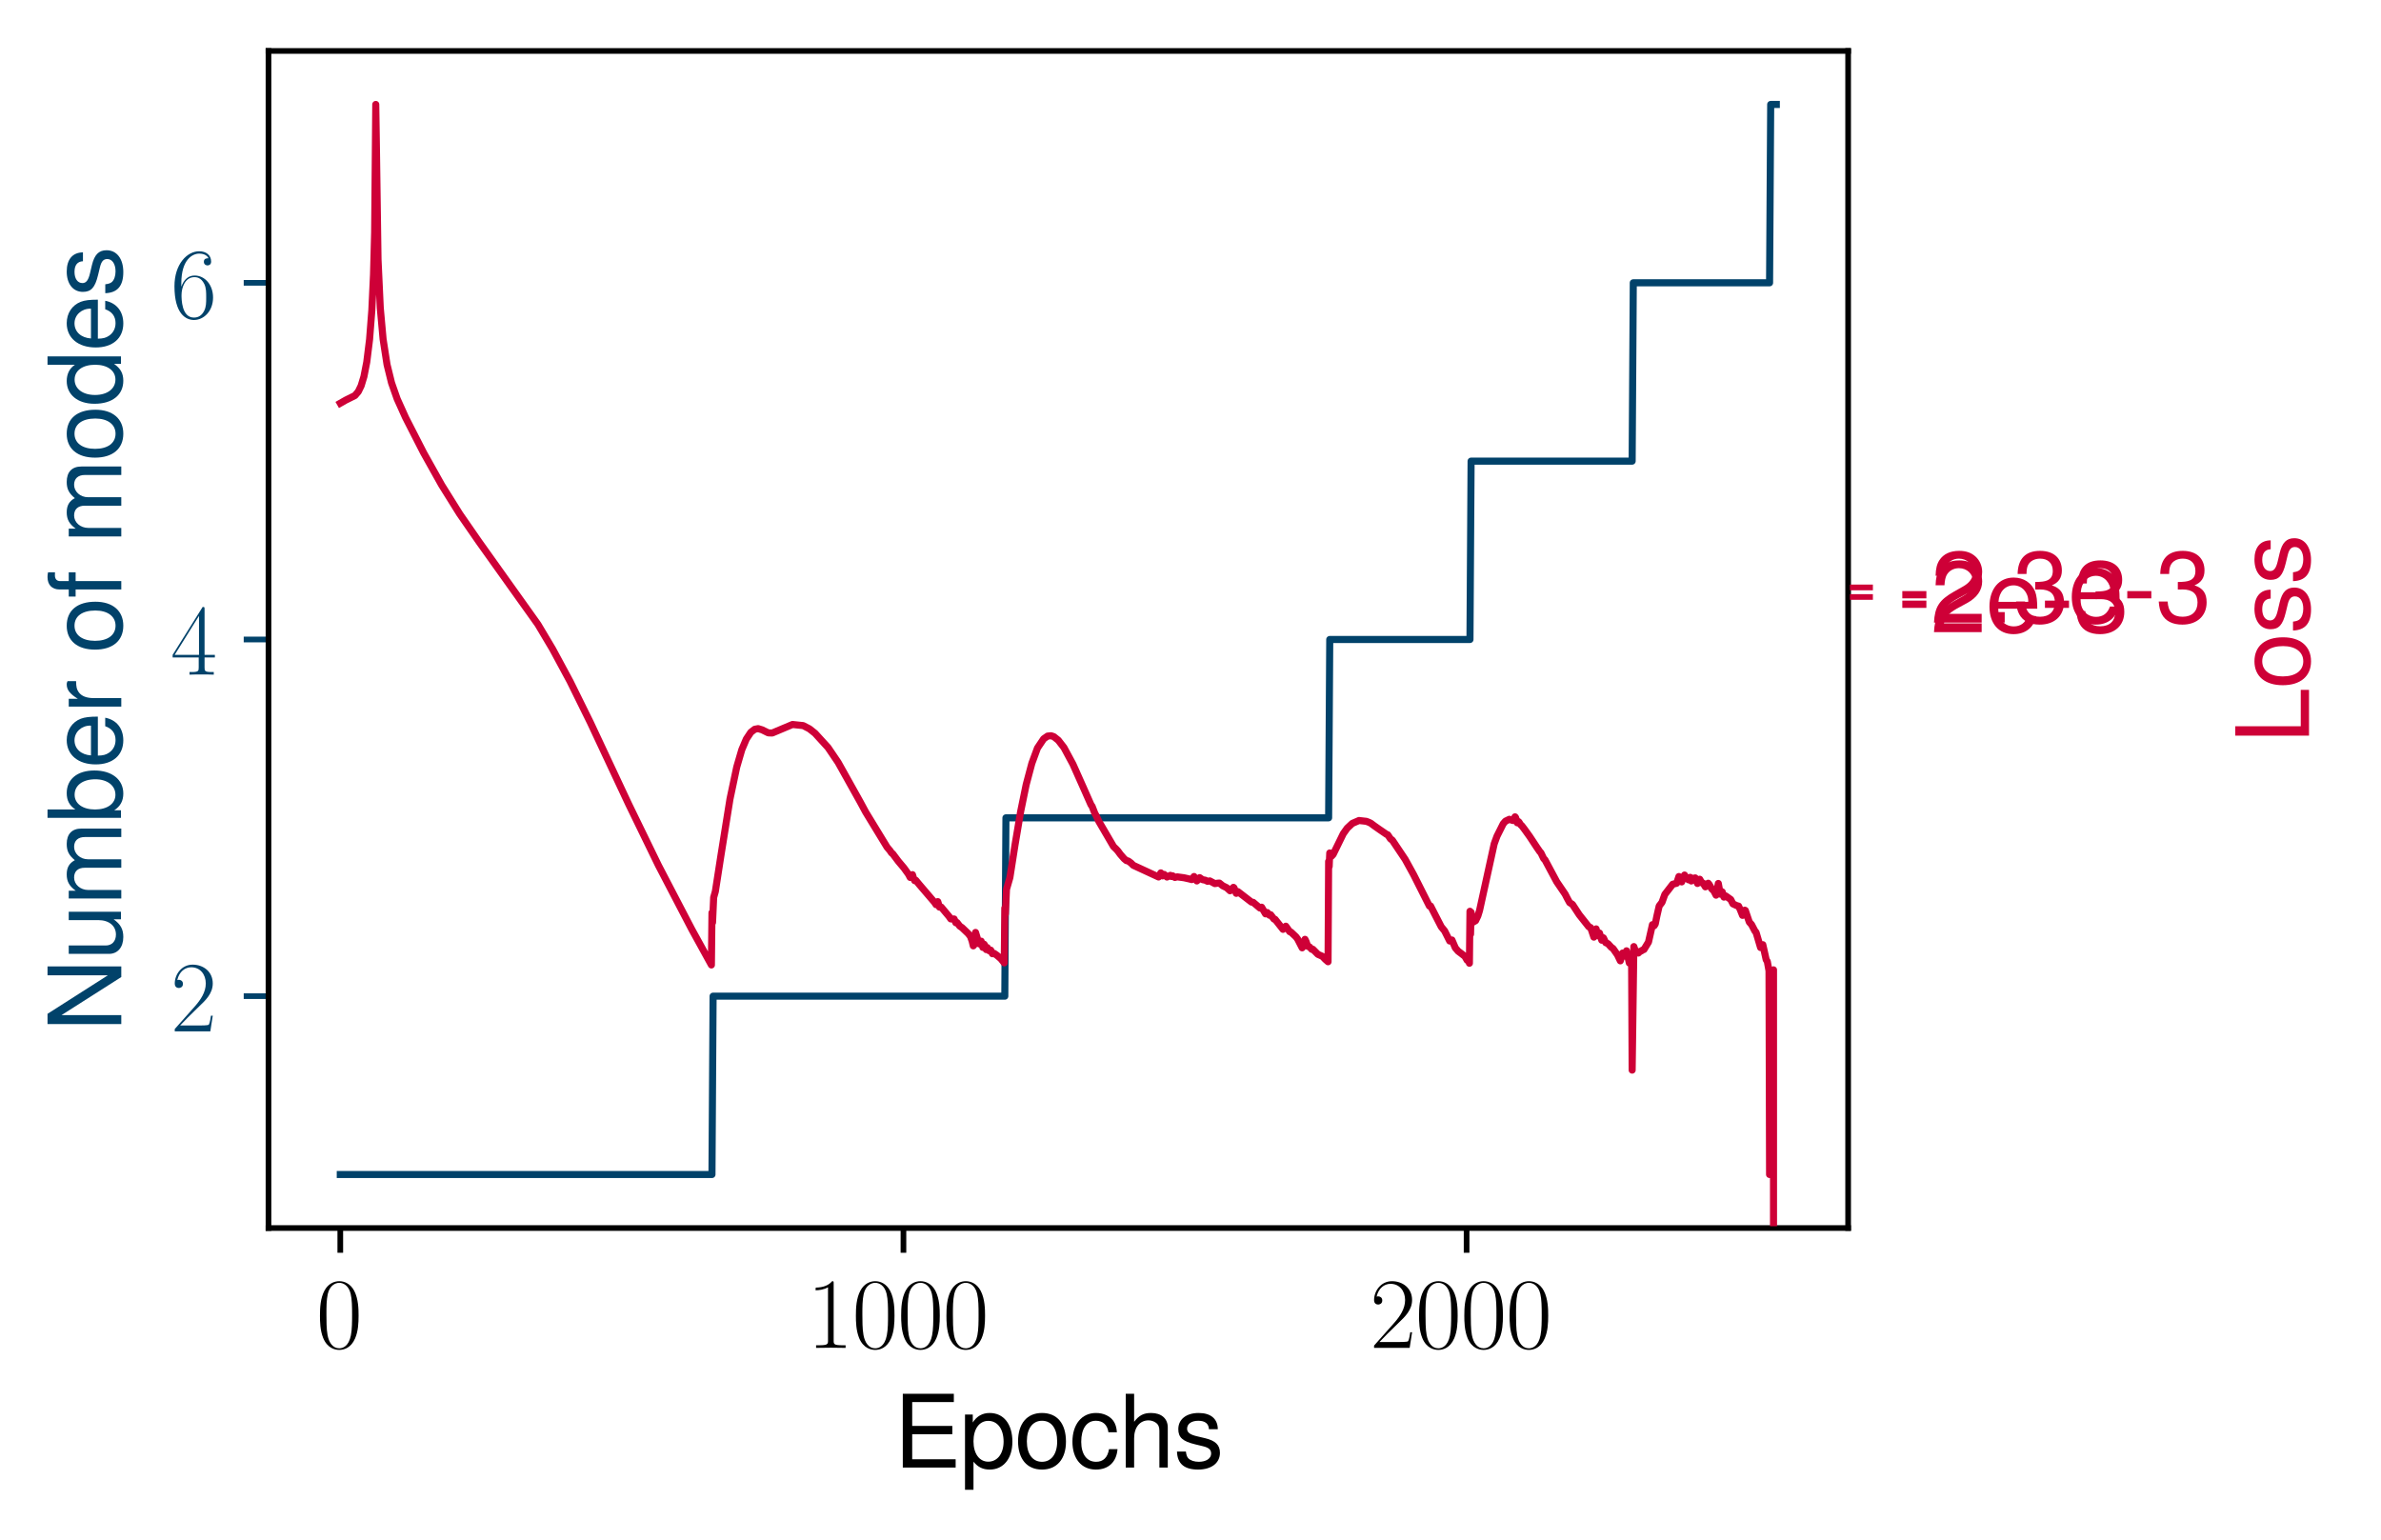 <?xml version="1.0" encoding="utf-8" standalone="no"?>
<!DOCTYPE svg PUBLIC "-//W3C//DTD SVG 1.1//EN"
  "http://www.w3.org/Graphics/SVG/1.1/DTD/svg11.dtd">
<svg xmlns:xlink="http://www.w3.org/1999/xlink" width="336.431pt" height="217.537pt" viewBox="0 0 336.431 217.537" xmlns="http://www.w3.org/2000/svg" version="1.1">
 <defs>
  <style type="text/css">*{stroke-linejoin: round; stroke-linecap: butt}</style>
 </defs>
 <g id="figure_1">
  <g id="patch_1">
   <path d="M 0 217.537 
L 336.431 217.537 
L 336.431 0 
L 0 0 
z
" style="fill: #ffffff"/>
  </g>
  <g id="axes_1">
   <g id="patch_2">
    <path d="M 37.937 173.52 
L 261.137 173.52 
L 261.137 7.2 
L 37.937 7.2 
z
" style="fill: #ffffff"/>
   </g>
   <g id="matplotlib.axis_1">
    <g id="xtick_1">
     <g id="line2d_1">
      <defs>
       <path id="m31bb1aa14d" d="M 0 0 
L 0 3.5 
" style="stroke: #000000; stroke-width: 0.8"/>
      </defs>
      <g>
       <use xlink:href="#m31bb1aa14d" x="48.082" y="173.52" style="stroke: #000000; stroke-width: 0.8"/>
      </g>
     </g>
     <g id="text_1">
      <!-- $\mathdefault{0}$ -->
      <g transform="translate(44.668 190.458) scale(0.14 -0.14)">
       <defs>
        <path id="CMR17-30" d="M 2688 2038 
C 2688 2430 2682 3099 2413 3613 
C 2176 4063 1798 4224 1466 4224 
C 1158 4224 768 4082 525 3620 
C 269 3137 243 2539 243 2038 
C 243 1671 250 1112 448 623 
C 723 -39 1216 -128 1466 -128 
C 1760 -128 2208 -7 2470 604 
C 2662 1048 2688 1568 2688 2038 
z
M 1466 -26 
C 1056 -26 813 328 723 816 
C 653 1196 653 1749 653 2109 
C 653 2604 653 3015 736 3407 
C 858 3954 1216 4121 1466 4121 
C 1728 4121 2067 3947 2189 3420 
C 2272 3054 2278 2623 2278 2109 
C 2278 1691 2278 1176 2202 797 
C 2067 96 1690 -26 1466 -26 
z
" transform="scale(0.016)"/>
       </defs>
       <use xlink:href="#CMR17-30" transform="scale(0.996)"/>
      </g>
     </g>
    </g>
    <g id="xtick_2">
     <g id="line2d_2">
      <g>
       <use xlink:href="#m31bb1aa14d" x="127.655" y="173.52" style="stroke: #000000; stroke-width: 0.8"/>
      </g>
     </g>
     <g id="text_2">
      <!-- $\mathdefault{1000}$ -->
      <g transform="translate(113.998 190.458) scale(0.14 -0.14)">
       <defs>
        <path id="CMR17-31" d="M 1702 4083 
C 1702 4217 1696 4224 1606 4224 
C 1357 3927 979 3833 621 3820 
C 602 3820 570 3820 563 3808 
C 557 3795 557 3782 557 3648 
C 755 3648 1088 3686 1344 3839 
L 1344 467 
C 1344 243 1331 166 781 166 
L 589 166 
L 589 0 
C 896 6 1216 12 1523 12 
C 1830 12 2150 6 2458 0 
L 2458 166 
L 2266 166 
C 1715 166 1702 236 1702 467 
L 1702 4083 
z
" transform="scale(0.016)"/>
       </defs>
       <use xlink:href="#CMR17-31" transform="scale(0.996)"/>
       <use xlink:href="#CMR17-30" transform="translate(45.69 0) scale(0.996)"/>
       <use xlink:href="#CMR17-30" transform="translate(91.381 0) scale(0.996)"/>
       <use xlink:href="#CMR17-30" transform="translate(137.071 0) scale(0.996)"/>
      </g>
     </g>
    </g>
    <g id="xtick_3">
     <g id="line2d_3">
      <g>
       <use xlink:href="#m31bb1aa14d" x="207.227" y="173.52" style="stroke: #000000; stroke-width: 0.8"/>
      </g>
     </g>
     <g id="text_3">
      <!-- $\mathdefault{2000}$ -->
      <g transform="translate(193.57 190.458) scale(0.14 -0.14)">
       <defs>
        <path id="CMR17-32" d="M 2669 990 
L 2554 990 
C 2490 537 2438 460 2413 422 
C 2381 371 1920 371 1830 371 
L 602 371 
C 832 620 1280 1073 1824 1596 
C 2214 1966 2669 2400 2669 3033 
C 2669 3788 2067 4224 1395 4224 
C 691 4224 262 3603 262 3027 
C 262 2777 448 2745 525 2745 
C 589 2745 781 2783 781 3007 
C 781 3206 614 3264 525 3264 
C 486 3264 448 3257 422 3244 
C 544 3788 915 4057 1306 4057 
C 1862 4057 2227 3616 2227 3033 
C 2227 2477 1901 1998 1536 1583 
L 262 147 
L 262 0 
L 2515 0 
L 2669 990 
z
" transform="scale(0.016)"/>
       </defs>
       <use xlink:href="#CMR17-32" transform="scale(0.996)"/>
       <use xlink:href="#CMR17-30" transform="translate(45.69 0) scale(0.996)"/>
       <use xlink:href="#CMR17-30" transform="translate(91.381 0) scale(0.996)"/>
       <use xlink:href="#CMR17-30" transform="translate(137.071 0) scale(0.996)"/>
      </g>
     </g>
    </g>
    <g id="text_4">
     <!-- Epochs -->
     <g transform="translate(126.279 207.366) scale(0.14 -0.14)">
      <defs>
       <path id="NimbusSanL-Regu-45" d="M 1171 2112 
L 3712 2112 
L 3712 2636 
L 1171 2636 
L 1171 4147 
L 3808 4147 
L 3808 4672 
L 576 4672 
L 576 0 
L 3923 0 
L 3923 524 
L 1171 524 
L 1171 2112 
z
" transform="scale(0.016)"/>
       <path id="NimbusSanL-Regu-70" d="M 346 -1408 
L 883 -1408 
L 883 371 
C 1165 25 1478 -128 1914 -128 
C 2778 -128 3347 568 3347 1632 
C 3347 2752 2797 3456 1907 3456 
C 1453 3456 1088 3251 838 2854 
L 838 3359 
L 346 3359 
L 346 -1408 
z
M 1818 2956 
C 2406 2956 2790 2440 2790 1644 
C 2790 887 2400 371 1818 371 
C 1254 371 883 880 883 1663 
C 883 2447 1254 2956 1818 2956 
z
" transform="scale(0.016)"/>
       <path id="NimbusSanL-Regu-6f" d="M 1741 3456 
C 800 3456 230 2784 230 1663 
C 230 543 794 -128 1747 -128 
C 2688 -128 3264 543 3264 1638 
C 3264 2791 2707 3456 1741 3456 
z
M 1747 2963 
C 2349 2963 2707 2472 2707 1644 
C 2707 861 2336 364 1747 364 
C 1152 364 787 855 787 1663 
C 787 2466 1152 2963 1747 2963 
z
" transform="scale(0.016)"/>
       <path id="NimbusSanL-Regu-63" d="M 3014 2237 
C 2989 2561 2918 2771 2790 2956 
C 2560 3270 2157 3456 1690 3456 
C 787 3456 198 2740 198 1632 
C 198 555 774 -128 1683 -128 
C 2483 -128 2989 352 3053 1167 
L 2515 1167 
C 2426 632 2150 364 1696 364 
C 1107 364 755 842 755 1632 
C 755 2466 1101 2963 1683 2963 
C 2131 2963 2413 2701 2477 2237 
L 3014 2237 
z
" transform="scale(0.016)"/>
       <path id="NimbusSanL-Regu-68" d="M 448 4672 
L 448 0 
L 979 0 
L 979 1853 
C 979 2539 1338 2988 1888 2988 
C 2061 2988 2234 2930 2362 2834 
C 2515 2725 2579 2565 2579 2328 
L 2579 0 
L 3110 0 
L 3110 2539 
C 3110 3103 2707 3456 2054 3456 
C 1581 3456 1293 3308 979 2898 
L 979 4672 
L 448 4672 
z
" transform="scale(0.016)"/>
       <path id="NimbusSanL-Regu-73" d="M 2803 2428 
C 2797 3084 2362 3456 1587 3456 
C 806 3456 301 3052 301 2434 
C 301 1912 570 1663 1363 1472 
L 1862 1351 
C 2234 1262 2381 1129 2381 887 
C 2381 574 2067 364 1600 364 
C 1312 364 1069 447 934 587 
C 851 683 813 778 781 1014 
L 218 1014 
C 243 243 678 -128 1555 -128 
C 2400 -128 2938 288 2938 931 
C 2938 1428 2656 1702 1990 1861 
L 1478 1982 
C 1043 2084 858 2224 858 2459 
C 858 2765 1133 2963 1568 2963 
C 1997 2963 2227 2778 2240 2428 
L 2803 2428 
z
" transform="scale(0.016)"/>
      </defs>
      <use xlink:href="#NimbusSanL-Regu-45" transform="scale(0.996)"/>
      <use xlink:href="#NimbusSanL-Regu-70" transform="translate(66.45 0) scale(0.996)"/>
      <use xlink:href="#NimbusSanL-Regu-6f" transform="translate(121.842 0) scale(0.996)"/>
      <use xlink:href="#NimbusSanL-Regu-63" transform="translate(177.233 0) scale(0.996)"/>
      <use xlink:href="#NimbusSanL-Regu-68" transform="translate(227.047 0) scale(0.996)"/>
      <use xlink:href="#NimbusSanL-Regu-73" transform="translate(282.438 0) scale(0.996)"/>
     </g>
    </g>
   </g>
   <g id="matplotlib.axis_2">
    <g id="ytick_1">
     <g id="line2d_4">
      <defs>
       <path id="mf17d646085" d="M 0 0 
L -3.5 0 
" style="stroke: #01426a; stroke-width: 0.8"/>
      </defs>
      <g>
       <use xlink:href="#mf17d646085" x="37.937" y="140.76" style="fill: #01426a; stroke: #01426a; stroke-width: 0.8"/>
      </g>
     </g>
     <g id="text_5">
      <!-- $\mathdefault{2}$ -->
      <g style="fill: #01426a" transform="translate(24.108 145.729) scale(0.14 -0.14)">
       <use xlink:href="#CMR17-32" transform="scale(0.996)"/>
      </g>
     </g>
    </g>
    <g id="ytick_2">
     <g id="line2d_5">
      <g>
       <use xlink:href="#mf17d646085" x="37.937" y="90.36" style="fill: #01426a; stroke: #01426a; stroke-width: 0.8"/>
      </g>
     </g>
     <g id="text_6">
      <!-- $\mathdefault{4}$ -->
      <g style="fill: #01426a" transform="translate(24.108 95.329) scale(0.14 -0.14)">
       <defs>
        <path id="CMR17-34" d="M 2150 4147 
C 2150 4281 2144 4288 2029 4288 
L 128 1254 
L 128 1088 
L 1779 1088 
L 1779 460 
C 1779 230 1766 166 1318 166 
L 1197 166 
L 1197 0 
C 1402 12 1747 12 1965 12 
C 2182 12 2528 12 2733 0 
L 2733 166 
L 2611 166 
C 2163 166 2150 230 2150 460 
L 2150 1088 
L 2803 1088 
L 2803 1254 
L 2150 1254 
L 2150 4147 
z
M 1798 3723 
L 1798 1254 
L 256 1254 
L 1798 3723 
z
" transform="scale(0.016)"/>
       </defs>
       <use xlink:href="#CMR17-34" transform="scale(0.996)"/>
      </g>
     </g>
    </g>
    <g id="ytick_3">
     <g id="line2d_6">
      <g>
       <use xlink:href="#mf17d646085" x="37.937" y="39.96" style="fill: #01426a; stroke: #01426a; stroke-width: 0.8"/>
      </g>
     </g>
     <g id="text_7">
      <!-- $\mathdefault{6}$ -->
      <g style="fill: #01426a" transform="translate(24.108 44.929) scale(0.14 -0.14)">
       <defs>
        <path id="CMR17-36" d="M 678 2198 
C 678 3712 1395 4076 1811 4076 
C 1946 4076 2272 4049 2400 3782 
C 2298 3782 2106 3782 2106 3558 
C 2106 3385 2246 3328 2336 3328 
C 2394 3328 2566 3353 2566 3571 
C 2566 3987 2246 4224 1805 4224 
C 1043 4224 243 3411 243 2011 
C 243 257 966 -128 1478 -128 
C 2099 -128 2688 431 2688 1295 
C 2688 2101 2170 2688 1517 2688 
C 1126 2688 838 2430 678 1979 
L 678 2198 
z
M 1478 25 
C 691 25 691 1212 691 1450 
C 691 1914 909 2585 1504 2585 
C 1613 2585 1926 2585 2138 2140 
C 2253 1889 2253 1624 2253 1302 
C 2253 954 2253 696 2118 438 
C 1978 173 1773 25 1478 25 
z
" transform="scale(0.016)"/>
       </defs>
       <use xlink:href="#CMR17-36" transform="scale(0.996)"/>
      </g>
     </g>
    </g>
    <g id="text_8">
     <!-- Number of modes -->
     <g style="fill: #01426a" transform="translate(17.138 145.781) rotate(-90) scale(0.14 -0.14)">
      <defs>
       <path id="NimbusSanL-Regu-4e" d="M 4134 4672 
L 3571 4672 
L 3571 852 
L 1133 4672 
L 486 4672 
L 486 0 
L 1050 0 
L 1050 3787 
L 3462 0 
L 4134 0 
L 4134 4672 
z
" transform="scale(0.016)"/>
       <path id="NimbusSanL-Regu-75" d="M 3085 19 
L 3085 3328 
L 2554 3328 
L 2554 1454 
C 2554 780 2195 339 1638 339 
C 1216 339 947 591 947 988 
L 947 3328 
L 416 3328 
L 416 780 
C 416 230 832 -128 1485 -128 
C 1978 -128 2291 44 2605 484 
L 2605 19 
L 3085 19 
z
" transform="scale(0.016)"/>
       <path id="NimbusSanL-Regu-6d" d="M 448 3328 
L 448 0 
L 986 0 
L 986 2089 
C 986 2597 1338 2988 1773 2988 
C 2170 2988 2394 2744 2394 2315 
L 2394 0 
L 2931 0 
L 2931 2109 
C 2931 2597 3283 2988 3718 2988 
C 4109 2988 4339 2738 4339 2315 
L 4339 0 
L 4877 0 
L 4877 2520 
C 4877 3123 4531 3456 3904 3456 
C 3456 3456 3187 3321 2874 2943 
C 2675 3302 2406 3456 1971 3456 
C 1523 3456 1229 3289 941 2886 
L 941 3328 
L 448 3328 
z
" transform="scale(0.016)"/>
       <path id="NimbusSanL-Regu-62" d="M 346 4672 
L 346 19 
L 826 19 
L 826 447 
C 1082 57 1421 -128 1888 -128 
C 2771 -128 3347 594 3347 1702 
C 3347 2784 2797 3456 1914 3456 
C 1453 3456 1126 3283 877 2905 
L 877 4672 
L 346 4672 
z
M 1811 2956 
C 2406 2956 2790 2440 2790 1644 
C 2790 887 2394 371 1811 371 
C 1248 371 877 880 877 1663 
C 877 2447 1248 2956 1811 2956 
z
" transform="scale(0.016)"/>
       <path id="NimbusSanL-Regu-65" d="M 3283 1484 
C 3283 1998 3245 2311 3149 2565 
C 2931 3123 2419 3456 1792 3456 
C 858 3456 256 2734 256 1619 
C 256 545 838 -128 1779 -128 
C 2547 -128 3078 307 3213 1018 
L 2675 1018 
C 2528 588 2227 364 1798 364 
C 1459 364 1171 514 992 787 
C 864 974 819 1161 813 1484 
L 3283 1484 
z
M 826 1920 
C 870 2552 1248 2963 1786 2963 
C 2310 2963 2714 2519 2714 1959 
C 2714 1946 2714 1933 2707 1920 
L 826 1920 
z
" transform="scale(0.016)"/>
       <path id="NimbusSanL-Regu-72" d="M 442 3328 
L 442 0 
L 979 0 
L 979 1727 
C 979 2203 1101 2514 1357 2698 
C 1523 2819 1683 2857 2054 2863 
L 2054 3404 
C 1965 3449 1920 3456 1850 3456 
C 1504 3456 1242 3251 934 2750 
L 934 3328 
L 442 3328 
z
" transform="scale(0.016)"/>
       <path id="NimbusSanL-Regu-66" d="M 1651 3328 
L 1094 3328 
L 1094 3860 
C 1094 4087 1222 4204 1466 4204 
C 1510 4204 1530 4204 1651 4198 
L 1651 4639 
C 1530 4665 1459 4672 1350 4672 
C 858 4672 563 4390 563 3905 
L 563 3328 
L 115 3328 
L 115 2892 
L 563 2892 
L 563 0 
L 1094 0 
L 1094 2892 
L 1651 2892 
L 1651 3328 
z
" transform="scale(0.016)"/>
       <path id="NimbusSanL-Regu-64" d="M 3168 4672 
L 2637 4672 
L 2637 2937 
C 2413 3276 2054 3456 1606 3456 
C 736 3456 166 2759 166 1695 
C 166 568 723 -128 1626 -128 
C 2086 -128 2406 44 2694 460 
L 2694 19 
L 3168 19 
L 3168 4672 
z
M 1696 2956 
C 2272 2956 2637 2447 2637 1651 
C 2637 880 2266 371 1702 371 
C 1114 371 723 887 723 1663 
C 723 2440 1114 2956 1696 2956 
z
" transform="scale(0.016)"/>
      </defs>
      <use xlink:href="#NimbusSanL-Regu-4e" transform="scale(0.996)"/>
      <use xlink:href="#NimbusSanL-Regu-75" transform="translate(71.93 0) scale(0.996)"/>
      <use xlink:href="#NimbusSanL-Regu-6d" transform="translate(127.322 0) scale(0.996)"/>
      <use xlink:href="#NimbusSanL-Regu-62" transform="translate(210.31 0) scale(0.996)"/>
      <use xlink:href="#NimbusSanL-Regu-65" transform="translate(265.702 0) scale(0.996)"/>
      <use xlink:href="#NimbusSanL-Regu-72" transform="translate(321.093 0) scale(0.996)"/>
      <use xlink:href="#NimbusSanL-Regu-6f" transform="translate(381.964 0) scale(0.996)"/>
      <use xlink:href="#NimbusSanL-Regu-66" transform="translate(437.356 0) scale(0.996)"/>
      <use xlink:href="#NimbusSanL-Regu-6d" transform="translate(492.746 0) scale(0.996)"/>
      <use xlink:href="#NimbusSanL-Regu-6f" transform="translate(575.734 0) scale(0.996)"/>
      <use xlink:href="#NimbusSanL-Regu-64" transform="translate(631.126 0) scale(0.996)"/>
      <use xlink:href="#NimbusSanL-Regu-65" transform="translate(686.518 0) scale(0.996)"/>
      <use xlink:href="#NimbusSanL-Regu-73" transform="translate(741.909 0) scale(0.996)"/>
     </g>
    </g>
   </g>
   <g id="line2d_7">
    <path d="M 48.082 165.96 
L 100.6 165.96 
L 100.759 140.76 
L 141.978 140.76 
L 142.137 115.56 
L 187.732 115.56 
L 187.891 90.36 
L 207.704 90.36 
L 207.863 65.16 
L 230.621 65.16 
L 230.78 39.96 
L 250.037 39.96 
L 250.196 14.76 
L 250.991 14.76 
L 250.991 14.76 
" clip-path="url(#p0cfe471293)" style="fill: none; stroke: #01426a; stroke-linecap: square"/>
   </g>
   <g id="patch_3">
    <path d="M 37.937 173.52 
L 37.937 7.2 
" style="fill: none; stroke: #000000; stroke-width: 0.8; stroke-linejoin: miter; stroke-linecap: square"/>
   </g>
   <g id="patch_4">
    <path d="M 261.137 173.52 
L 261.137 7.2 
" style="fill: none; stroke: #000000; stroke-width: 0.8; stroke-linejoin: miter; stroke-linecap: square"/>
   </g>
   <g id="patch_5">
    <path d="M 37.937 173.52 
L 261.137 173.52 
" style="fill: none; stroke: #000000; stroke-width: 0.8; stroke-linejoin: miter; stroke-linecap: square"/>
   </g>
   <g id="patch_6">
    <path d="M 37.937 7.2 
L 261.137 7.2 
" style="fill: none; stroke: #000000; stroke-width: 0.8; stroke-linejoin: miter; stroke-linecap: square"/>
   </g>
  </g>
  <g id="axes_2">
   <g id="matplotlib.axis_3">
    <g id="ytick_4">
     <g id="line2d_8">
      <defs>
       <path id="m1ab86466f3" d="M 0 0 
L 3.5 0 
" style="stroke: #ce0037; stroke-width: 0.8"/>
      </defs>
      <g>
       <use xlink:href="#m1ab86466f3" x="261.137" y="84.353" style="fill: #ce0037; stroke: #ce0037; stroke-width: 0.8"/>
      </g>
     </g>
     <g id="text_9">
      <!-- -2e-3 -->
      <g style="fill: #ce0037" transform="translate(268.137 89.322) scale(0.14 -0.14)">
       <defs>
        <path id="NimbusSanL-Regu-2d" d="M 1818 1996 
L 294 1996 
L 294 1536 
L 1818 1536 
L 1818 1996 
z
" transform="scale(0.016)"/>
        <path id="NimbusSanL-Regu-32" d="M 3238 556 
L 851 556 
C 909 928 1114 1165 1670 1493 
L 2310 1839 
C 2944 2185 3270 2653 3270 3211 
C 3270 3589 3117 3942 2848 4185 
C 2579 4428 2246 4544 1818 4544 
C 1242 4544 813 4339 563 3955 
C 403 3711 333 3429 320 2967 
L 883 2967 
C 902 3275 941 3461 1018 3608 
C 1165 3884 1459 4051 1798 4051 
C 2310 4051 2694 3685 2694 3198 
C 2694 2839 2483 2531 2080 2300 
L 1491 1967 
C 544 1428 269 999 218 0 
L 3238 0 
L 3238 556 
z
" transform="scale(0.016)"/>
        <path id="NimbusSanL-Regu-33" d="M 1414 2093 
L 1485 2093 
L 1722 2099 
C 2342 2099 2662 1819 2662 1276 
C 2662 709 2310 371 1722 371 
C 1107 371 806 677 768 1334 
L 205 1334 
C 230 970 294 734 403 530 
C 634 96 1082 -128 1702 -128 
C 2637 -128 3238 428 3238 1283 
C 3238 1857 3014 2176 2470 2361 
C 2893 2526 3104 2845 3104 3298 
C 3104 4076 2586 4544 1722 4544 
C 806 4544 320 4044 301 3081 
L 864 3081 
C 870 3356 896 3509 966 3649 
C 1094 3898 1376 4051 1728 4051 
C 2227 4051 2528 3757 2528 3279 
C 2528 2960 2413 2769 2163 2667 
C 2010 2603 1811 2577 1414 2571 
L 1414 2093 
z
" transform="scale(0.016)"/>
       </defs>
       <use xlink:href="#NimbusSanL-Regu-2d" transform="scale(0.996)"/>
       <use xlink:href="#NimbusSanL-Regu-32" transform="translate(33.175 0) scale(0.996)"/>
       <use xlink:href="#NimbusSanL-Regu-65" transform="translate(88.567 0) scale(0.996)"/>
       <use xlink:href="#NimbusSanL-Regu-2d" transform="translate(143.959 0) scale(0.996)"/>
       <use xlink:href="#NimbusSanL-Regu-33" transform="translate(177.134 0) scale(0.996)"/>
      </g>
     </g>
    </g>
    <g id="ytick_5">
     <g id="line2d_9">
      <g>
       <use xlink:href="#m1ab86466f3" x="261.137" y="83.005" style="fill: #ce0037; stroke: #ce0037; stroke-width: 0.8"/>
      </g>
     </g>
     <g id="text_10">
      <!-- -2.3e-3 -->
      <g style="fill: #ce0037" transform="translate(268.137 87.974) scale(0.14 -0.14)">
       <defs>
        <path id="NimbusSanL-Regu-2e" d="M 1222 665 
L 557 665 
L 557 0 
L 1222 0 
L 1222 665 
z
" transform="scale(0.016)"/>
       </defs>
       <use xlink:href="#NimbusSanL-Regu-2d" transform="scale(0.996)"/>
       <use xlink:href="#NimbusSanL-Regu-32" transform="translate(33.175 0) scale(0.996)"/>
       <use xlink:href="#NimbusSanL-Regu-2e" transform="translate(88.567 0) scale(0.996)"/>
       <use xlink:href="#NimbusSanL-Regu-33" transform="translate(116.262 0) scale(0.996)"/>
       <use xlink:href="#NimbusSanL-Regu-65" transform="translate(171.654 0) scale(0.996)"/>
       <use xlink:href="#NimbusSanL-Regu-2d" transform="translate(227.045 0) scale(0.996)"/>
       <use xlink:href="#NimbusSanL-Regu-33" transform="translate(260.221 0) scale(0.996)"/>
      </g>
     </g>
    </g>
    <g id="text_11">
     <!-- Loss -->
     <g style="fill: #ce0037" transform="translate(326.26 105.089) rotate(-90) scale(0.14 -0.14)">
      <defs>
       <path id="NimbusSanL-Regu-4c" d="M 1107 4672 
L 512 4672 
L 512 0 
L 3411 0 
L 3411 524 
L 1107 524 
L 1107 4672 
z
" transform="scale(0.016)"/>
      </defs>
      <use xlink:href="#NimbusSanL-Regu-4c" transform="scale(0.996)"/>
      <use xlink:href="#NimbusSanL-Regu-6f" transform="translate(55.392 0) scale(0.996)"/>
      <use xlink:href="#NimbusSanL-Regu-73" transform="translate(110.783 0) scale(0.996)"/>
      <use xlink:href="#NimbusSanL-Regu-73" transform="translate(160.597 0) scale(0.996)"/>
     </g>
    </g>
   </g>
   <g id="line2d_10">
    <path d="M 48.082 56.976 
L 48.878 56.523 
L 50.151 55.894 
L 50.629 55.329 
L 51.027 54.51 
L 51.424 53.201 
L 51.822 51.161 
L 52.22 47.957 
L 52.538 43.861 
L 52.777 38.794 
L 52.936 32.833 
L 53.095 14.76 
L 53.175 19.999 
L 53.414 36.654 
L 53.732 43.507 
L 54.13 47.921 
L 54.687 51.513 
L 55.323 54.098 
L 56.119 56.365 
L 57.313 59.014 
L 59.859 63.988 
L 62.405 68.534 
L 64.952 72.612 
L 67.657 76.518 
L 76.012 88.232 
L 78.081 91.709 
L 80.548 96.28 
L 83.412 102.082 
L 88.823 113.62 
L 93.041 122.289 
L 97.735 131.293 
L 100.52 136.351 
L 100.6 128.968 
L 100.68 130.349 
L 100.839 126.808 
L 101.077 125.965 
L 101.873 120.837 
L 103.146 112.895 
L 104.101 108.375 
L 104.817 105.932 
L 105.454 104.431 
L 106.09 103.473 
L 106.648 103.043 
L 107.125 102.955 
L 107.682 103.124 
L 108.557 103.554 
L 109.114 103.576 
L 111.979 102.37 
L 113.491 102.528 
L 114.366 102.982 
L 115.162 103.611 
L 116.992 105.614 
L 118.424 107.728 
L 121.528 113.28 
L 122.323 114.753 
L 125.347 119.711 
L 125.745 120.18 
L 125.984 120.531 
L 126.143 120.642 
L 126.938 121.704 
L 127.734 122.648 
L 128.371 123.534 
L 128.609 123.985 
L 128.769 123.822 
L 128.928 123.587 
L 129.087 124.103 
L 129.246 124.439 
L 129.405 124.39 
L 129.883 124.972 
L 132.031 127.482 
L 132.27 127.834 
L 132.508 127.401 
L 132.747 128.181 
L 132.827 128.155 
L 132.986 128.168 
L 134.1 129.498 
L 134.339 129.843 
L 134.816 129.853 
L 135.055 130.384 
L 135.214 130.349 
L 135.612 130.862 
L 135.93 131.077 
L 136.805 131.913 
L 137.124 132.317 
L 137.362 132.984 
L 137.522 133.649 
L 137.601 133.568 
L 137.84 131.755 
L 138.158 132.775 
L 138.238 132.853 
L 138.397 133.384 
L 138.476 133.304 
L 138.636 132.987 
L 138.874 133.871 
L 139.033 133.408 
L 139.113 133.503 
L 139.352 134.177 
L 139.511 133.901 
L 139.75 134.333 
L 139.829 134.27 
L 139.988 134.255 
L 140.227 134.764 
L 140.466 134.711 
L 140.864 134.987 
L 141.421 135.465 
L 141.898 136.056 
L 141.978 128.322 
L 142.057 129.141 
L 142.216 125.658 
L 142.694 124.004 
L 143.41 119.441 
L 144.206 114.721 
L 145.001 110.85 
L 145.797 107.861 
L 146.593 105.699 
L 147.468 104.397 
L 148.025 104.011 
L 148.502 103.958 
L 148.9 104.089 
L 149.537 104.6 
L 150.333 105.627 
L 151.606 107.988 
L 153.118 111.378 
L 154.152 113.712 
L 154.311 113.933 
L 154.709 114.96 
L 154.868 115.223 
L 155.266 116.066 
L 157.335 119.612 
L 157.733 120 
L 157.972 120.265 
L 158.29 120.705 
L 158.847 121.342 
L 159.165 121.605 
L 159.404 121.651 
L 159.643 121.827 
L 159.802 121.942 
L 160.12 122.262 
L 163.701 123.918 
L 164.019 123.338 
L 164.258 123.764 
L 164.496 123.555 
L 164.894 123.927 
L 165.372 123.687 
L 165.531 123.854 
L 165.69 123.754 
L 166.008 123.985 
L 166.327 123.899 
L 167.282 124.026 
L 167.998 124.185 
L 168.396 124.285 
L 168.714 123.85 
L 168.873 124.135 
L 169.112 124.478 
L 169.271 124.324 
L 169.51 124.013 
L 169.907 124.296 
L 170.305 124.373 
L 170.624 124.531 
L 170.942 124.472 
L 171.658 124.854 
L 172.056 124.792 
L 172.295 124.778 
L 172.772 125.161 
L 173.329 125.433 
L 173.806 125.869 
L 173.966 125.711 
L 174.284 125.382 
L 174.363 125.446 
L 174.682 126.23 
L 174.92 125.99 
L 176.83 127.463 
L 177.069 127.501 
L 178.024 128.304 
L 178.262 128.187 
L 178.819 129.13 
L 179.058 128.937 
L 179.376 129.323 
L 179.536 129.248 
L 180.013 129.87 
L 180.172 129.906 
L 181.286 131.317 
L 181.445 131.149 
L 181.684 130.873 
L 182.241 131.654 
L 182.4 131.698 
L 183.116 132.371 
L 183.355 132.689 
L 183.992 133.929 
L 184.071 133.83 
L 184.39 132.728 
L 184.549 133.052 
L 184.787 133.716 
L 185.026 133.794 
L 185.344 134.139 
L 185.504 134.132 
L 186.22 134.85 
L 186.856 135.13 
L 187.254 135.548 
L 187.652 135.895 
L 187.732 121.719 
L 187.811 122.434 
L 187.891 120.525 
L 187.97 120.815 
L 188.129 120.99 
L 188.368 120.735 
L 189.005 119.432 
L 189.8 117.806 
L 190.357 117.024 
L 191.074 116.352 
L 192.028 115.938 
L 193.063 116.055 
L 193.461 116.21 
L 193.699 116.33 
L 194.177 116.687 
L 194.893 117.19 
L 195.928 117.899 
L 196.087 117.953 
L 196.485 118.551 
L 196.723 118.702 
L 198.553 121.436 
L 199.747 123.607 
L 201.975 128.03 
L 202.134 128.014 
L 203.646 130.956 
L 204.123 131.537 
L 204.84 132.964 
L 205.078 132.841 
L 205.158 132.821 
L 205.317 133.192 
L 205.635 133.936 
L 206.033 134.402 
L 206.431 134.699 
L 206.988 135.134 
L 207.306 135.687 
L 207.465 135.622 
L 207.625 136.109 
L 207.704 128.764 
L 207.784 132.003 
L 207.863 128.902 
L 207.943 129.415 
L 208.102 130.322 
L 208.5 130.09 
L 208.818 129.425 
L 209.057 128.654 
L 211.126 119.232 
L 211.524 118.15 
L 212.399 116.404 
L 212.717 116.033 
L 213.274 115.766 
L 213.672 115.911 
L 213.831 115.942 
L 214.07 115.42 
L 214.15 115.509 
L 214.388 116.263 
L 214.547 116.085 
L 214.627 116.161 
L 214.866 116.542 
L 215.025 116.675 
L 215.423 117.195 
L 216.139 118.193 
L 217.173 119.76 
L 217.571 120.335 
L 217.73 120.509 
L 218.128 121.336 
L 218.287 121.467 
L 219.958 124.589 
L 221.152 126.343 
L 221.47 126.964 
L 221.788 127.543 
L 222.186 127.793 
L 223.141 129.25 
L 224.494 130.954 
L 224.733 131.057 
L 224.892 131.465 
L 225.21 132.418 
L 225.528 131.253 
L 225.767 132.221 
L 225.847 132.179 
L 226.006 131.84 
L 226.324 132.853 
L 226.483 132.483 
L 226.563 132.526 
L 226.881 133.198 
L 227.199 133.34 
L 227.677 133.862 
L 227.916 134.023 
L 228.552 134.933 
L 228.95 135.767 
L 229.109 135.197 
L 229.268 134.668 
L 229.507 135.106 
L 229.587 134.995 
L 229.825 134.349 
L 229.984 135.052 
L 230.223 136.08 
L 230.541 135.568 
L 230.621 151.208 
L 230.86 133.754 
L 231.178 134.669 
L 231.417 134.632 
L 231.496 134.665 
L 231.735 134.429 
L 231.894 134.382 
L 232.133 134.217 
L 232.292 134.164 
L 232.929 133.116 
L 233.486 130.656 
L 233.565 130.717 
L 233.724 130.813 
L 233.883 130.566 
L 234.122 129.398 
L 234.44 128.017 
L 234.838 127.5 
L 235.236 126.388 
L 236.35 124.945 
L 236.907 124.805 
L 237.225 123.854 
L 237.385 124.177 
L 237.623 124.614 
L 237.782 124.203 
L 238.021 123.644 
L 238.26 124.116 
L 238.419 124.007 
L 238.578 124.317 
L 238.817 123.969 
L 238.976 124.485 
L 239.056 124.427 
L 239.294 124.09 
L 239.453 124.076 
L 239.533 124.048 
L 239.692 124.436 
L 239.851 124.835 
L 240.01 124.546 
L 240.17 124.238 
L 240.329 124.519 
L 240.488 124.759 
L 240.647 124.791 
L 240.965 125.311 
L 241.045 125.251 
L 241.363 124.801 
L 241.522 124.999 
L 241.841 125.573 
L 242.159 125.876 
L 242.477 126.489 
L 242.636 125.7 
L 242.796 124.832 
L 242.955 125.699 
L 243.114 126.354 
L 243.273 125.979 
L 243.353 126.028 
L 243.591 126.763 
L 243.671 126.729 
L 243.83 126.591 
L 244.546 127.098 
L 244.864 127.718 
L 245.421 127.977 
L 245.66 128.034 
L 245.899 128.547 
L 246.217 129.342 
L 246.297 129.311 
L 246.535 128.607 
L 246.615 128.651 
L 247.172 130.289 
L 247.49 130.646 
L 247.968 131.564 
L 248.127 131.738 
L 248.763 133.889 
L 248.923 133.629 
L 249.082 133.485 
L 249.241 134.18 
L 249.559 135.613 
L 249.718 135.854 
L 249.957 137.178 
L 250.037 165.96 
L 250.116 159.206 
L 250.196 137.34 
L 250.275 137.659 
L 250.434 137.412 
L 250.594 137.039 
L 250.594 218.537 
L 250.594 218.537 
" clip-path="url(#p0cfe471293)" style="fill: none; stroke: #ce0037; stroke-linecap: square"/>
   </g>
   <g id="patch_7">
    <path d="M 37.937 173.52 
L 37.937 7.2 
" style="fill: none; stroke: #000000; stroke-width: 0.5; stroke-linejoin: miter; stroke-linecap: square"/>
   </g>
   <g id="patch_8">
    <path d="M 261.137 173.52 
L 261.137 7.2 
" style="fill: none; stroke: #000000; stroke-width: 0.5; stroke-linejoin: miter; stroke-linecap: square"/>
   </g>
   <g id="patch_9">
    <path d="M 37.937 173.52 
L 261.137 173.52 
" style="fill: none; stroke: #000000; stroke-width: 0.5; stroke-linejoin: miter; stroke-linecap: square"/>
   </g>
   <g id="patch_10">
    <path d="M 37.937 7.2 
L 261.137 7.2 
" style="fill: none; stroke: #000000; stroke-width: 0.5; stroke-linejoin: miter; stroke-linecap: square"/>
   </g>
  </g>
 </g>
 <defs>
  <clipPath id="p0cfe471293">
   <rect x="37.937" y="7.2" width="223.2" height="166.32"/>
  </clipPath>
 </defs>
</svg>

